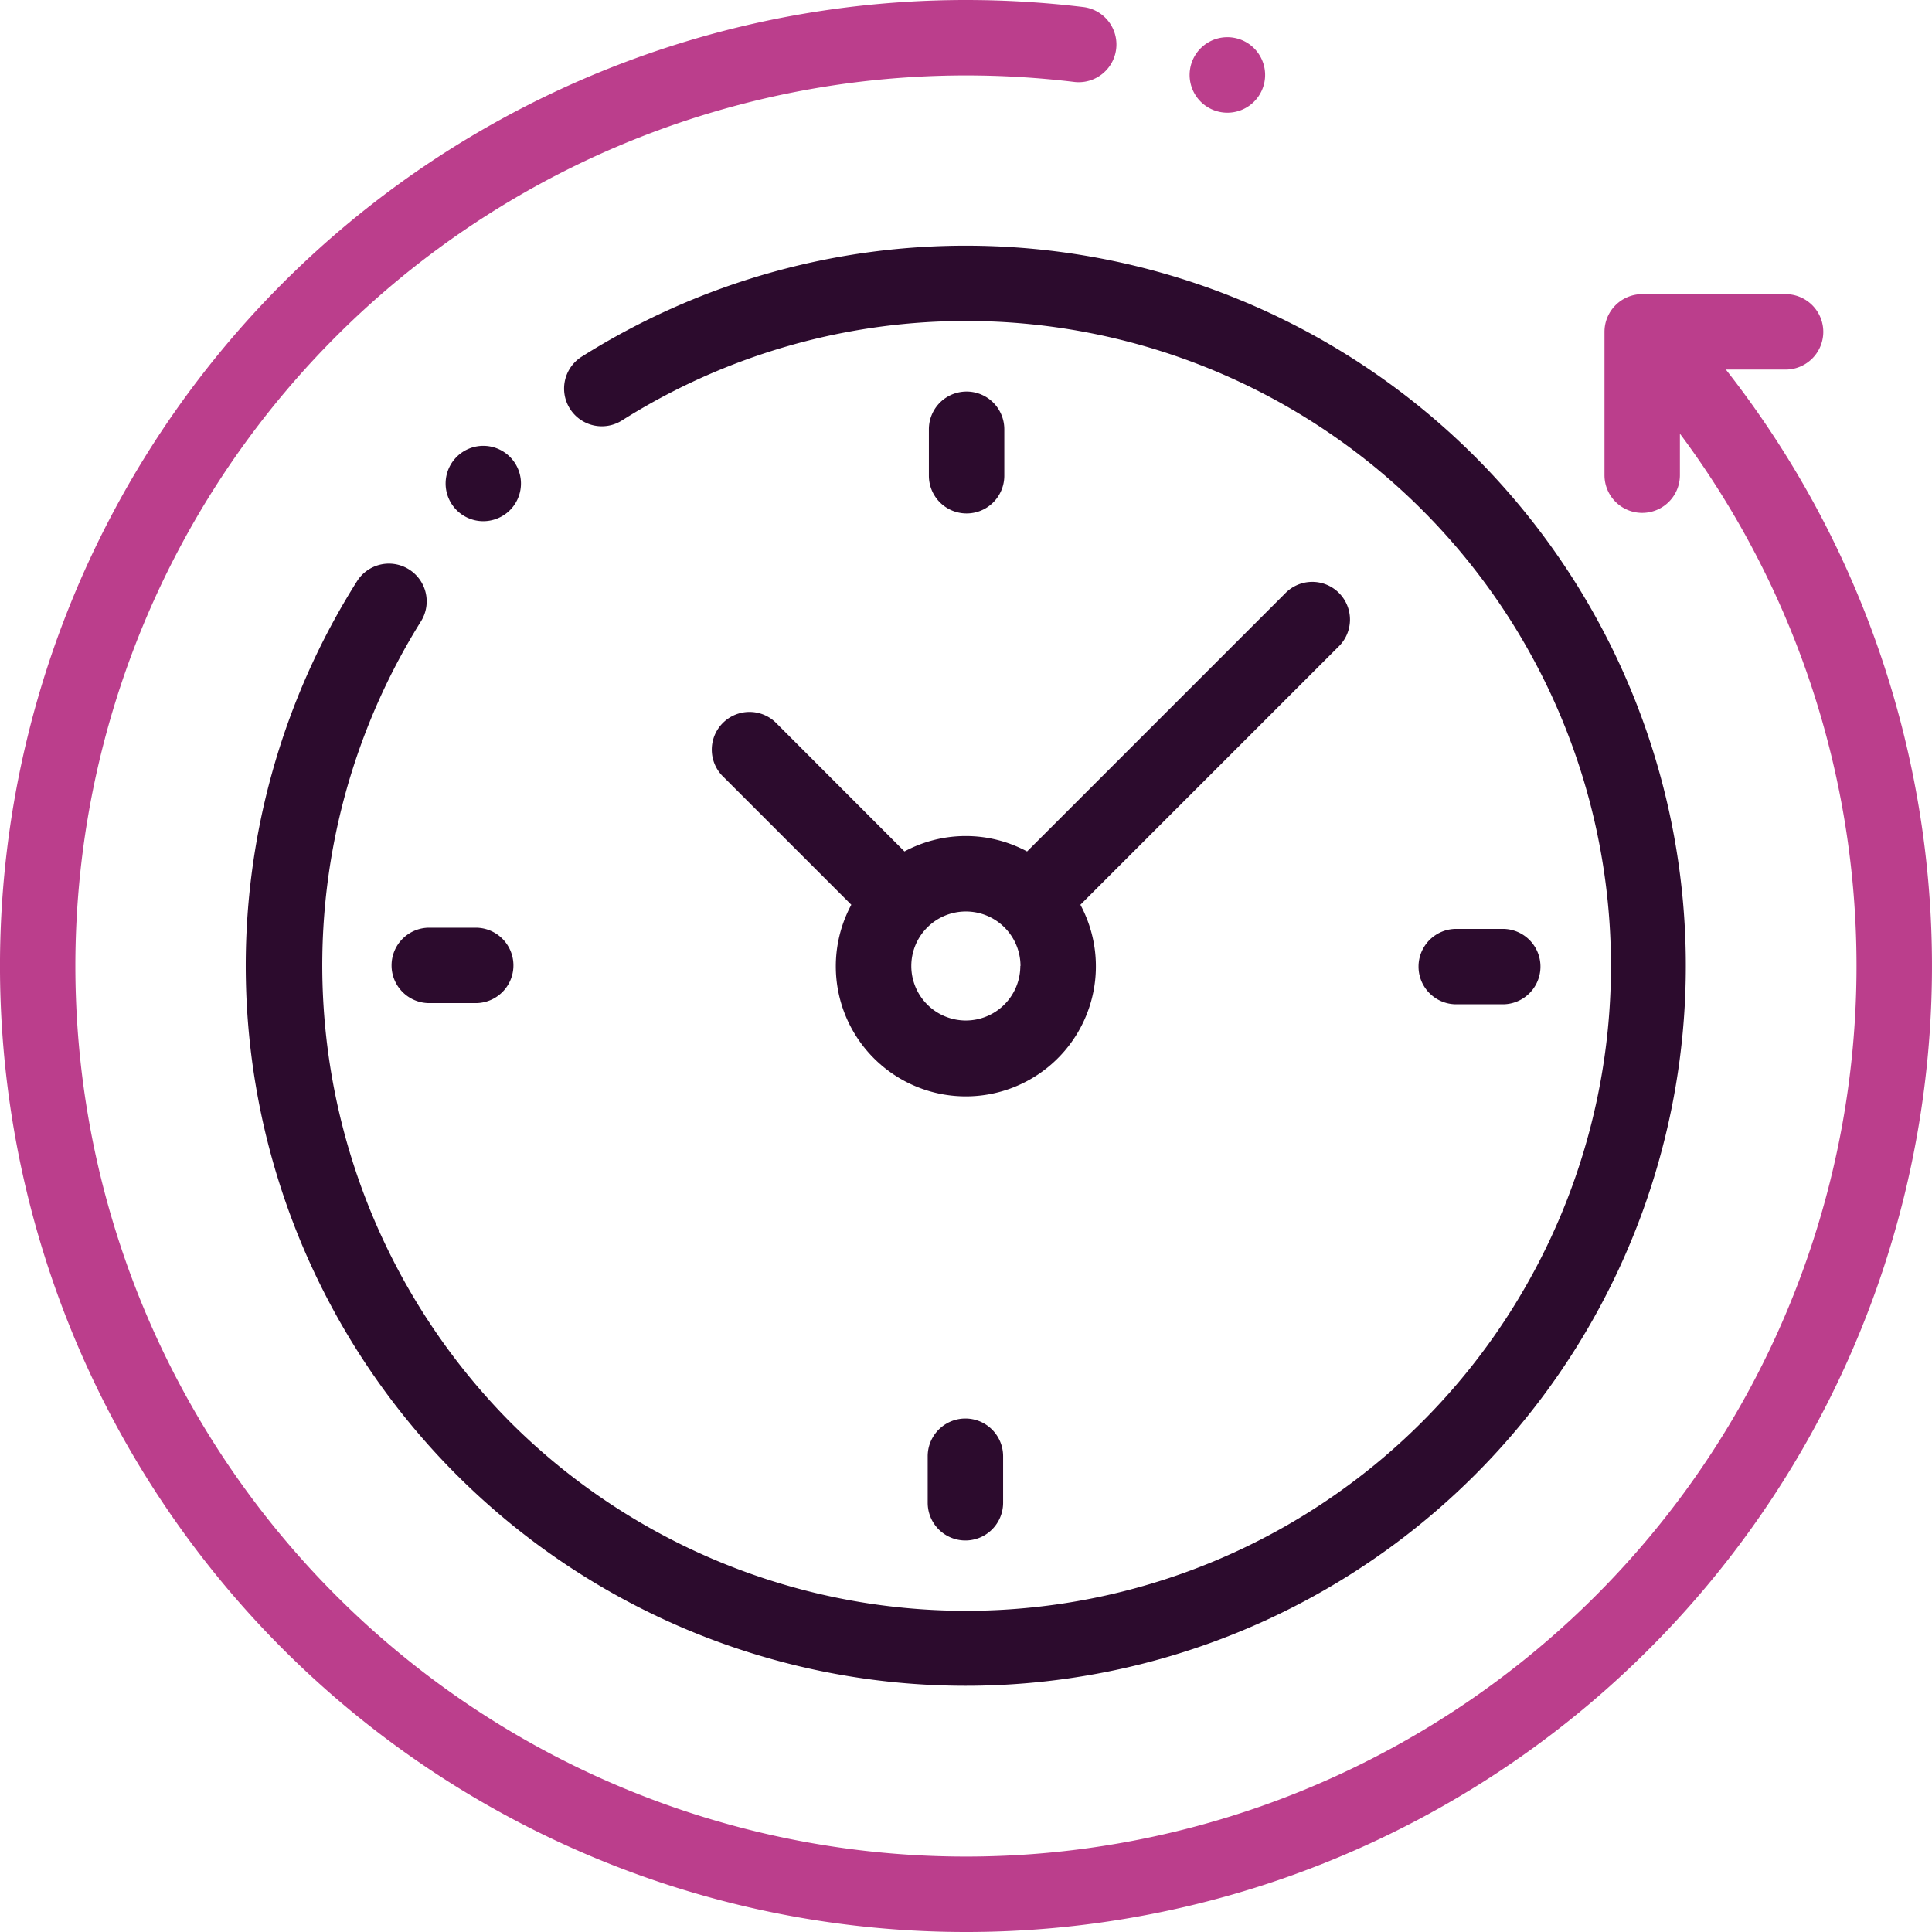 <svg xmlns="http://www.w3.org/2000/svg" id="XMLID_1031_" width="52" height="52" viewBox="0 0 52 52">
    <defs>
        <style>
            .cls-1{fill:#bb3e8c}.cls-2{fill:#2c0b2d}
        </style>
    </defs>
    <g id="XMLID_971_">
        <g id="XMLID_977_">
            <path id="XMLID_1030_" d="M46.452 9.947h1.607a1.015 1.015 0 1 0 0-2.03H44.2a1.015 1.015 0 0 0-1.015 1.015v3.857a1.015 1.015 0 0 0 2.03 0v-1.117A23.97 23.97 0 1 1 26 2.03a24.331 24.331 0 0 1 2.924.176 1.015 1.015 0 0 0 .245-2.015A26.369 26.369 0 0 0 26 0 26 26 0 0 0 7.615 44.385 26 26 0 0 0 46.452 9.947z" class="cls-1"/>
            <path id="XMLID_1029_" d="M69.573 73.891a1.015 1.015 0 0 0-1.4.315 19.38 19.38 0 1 0 6.066-6.054 1.015 1.015 0 1 0 1.082 1.717 17.358 17.358 0 1 1-3.03 26.967 17.468 17.468 0 0 1-2.4-21.545 1.015 1.015 0 0 0-.318-1.4z" class="cls-2" transform="translate(-58.563 -58.564)"/>
            <path id="XMLID_1028_" d="M377.184 248.36h1.252a1.015 1.015 0 0 0 0-2.03h-1.252a1.015 1.015 0 1 0 0 2.03z" class="cls-2" transform="translate(-337.989 -221.329)"/>
            <path id="XMLID_1004_" d="M103.835 247.021a1.015 1.015 0 0 0 1.015 1.015h1.25a1.015 1.015 0 0 0 0-2.03h-1.25a1.015 1.015 0 0 0-1.015 1.015z" class="cls-2" transform="translate(-93.296 -221.037)"/>
            <path id="XMLID_1001_" d="M248.36 106.1v-1.25a1.015 1.015 0 1 0-2.03 0v1.25a1.015 1.015 0 0 0 2.03 0z" class="cls-2" transform="translate(-221.329 -93.296)"/>
            <path id="XMLID_1415_" d="M246.006 377.184v1.252a1.015 1.015 0 0 0 2.03 0v-1.252a1.015 1.015 0 1 0-2.03 0z" class="cls-2" transform="translate(-221.037 -337.989)"/>
            <path id="XMLID_996_" d="M190.7 158.279a1.015 1.015 0 1 0-1.435 1.435l3.44 3.44a3.5 3.5 0 1 0 6.166 0l6.941-6.941a1.015 1.015 0 1 0-1.435-1.435l-6.941 6.941a3.489 3.489 0 0 0-3.3 0zm6.554 6.523a1.467 1.467 0 1 1-1.467-1.467 1.468 1.468 0 0 1 1.472 1.465z" class="cls-2" transform="translate(-169.792 -138.802)"/>
            <path id="XMLID_980_" d="M119.911 119.911a1.014 1.014 0 1 0-.718.3 1.019 1.019 0 0 0 .718-.3z" class="cls-2" transform="translate(-106.183 -106.183)"/>
            <path id="XMLID_979_" d="M316.453 11.908a1.016 1.016 0 1 0-.717-.3 1.019 1.019 0 0 0 .717.3z" class="cls-1" transform="translate(-283.422 -8.875)"/>
        </g>
    </g>
</svg>
